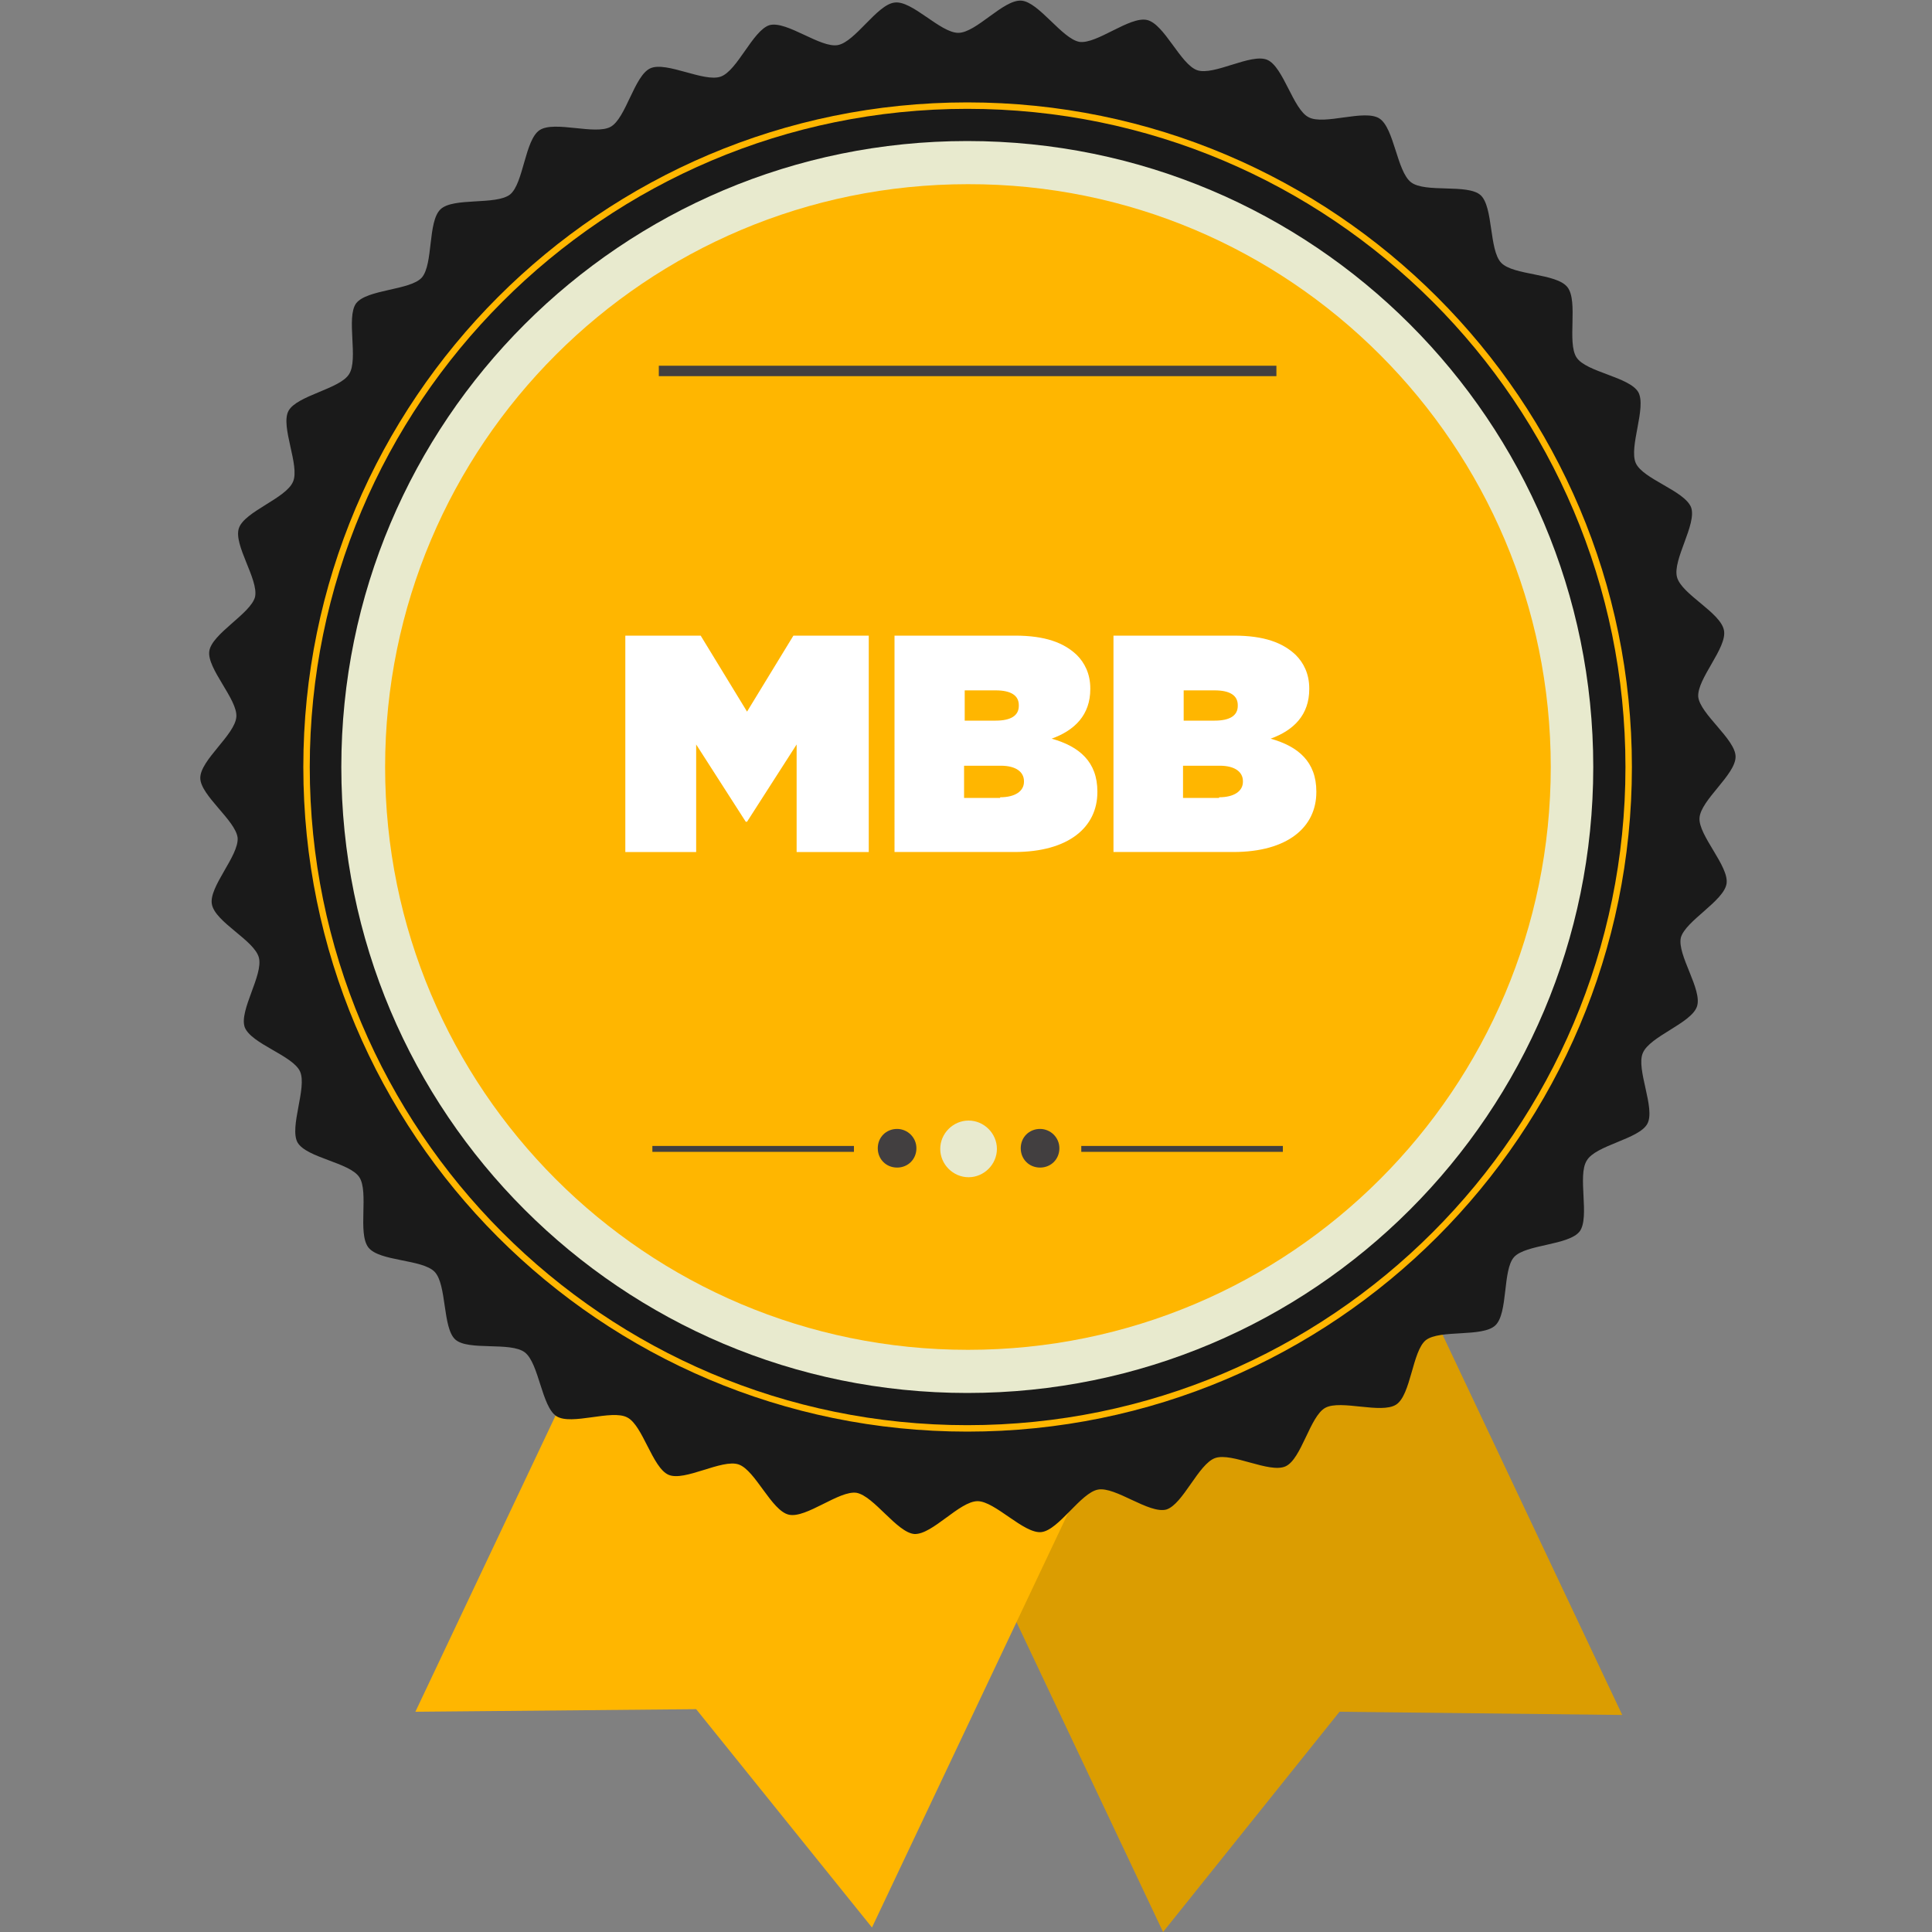 <?xml version="1.0" encoding="utf-8"?>
<!-- Generator: Adobe Illustrator 23.0.0, SVG Export Plug-In . SVG Version: 6.00 Build 0)  -->
<svg version="1.1" id="Capa_1" xmlns="http://www.w3.org/2000/svg" xmlns:xlink="http://www.w3.org/1999/xlink" x="0px" y="0px"
	 viewBox="0 0 300 300" style="enable-background:new 0 0 300 300;" xml:space="preserve">
<rect x="0" y="0" width="300" height="300" fill="#808080" stroke="none"/>
<style type="text/css">
	.st0{fill:#DB9D01;}
	.st1{fill:#FFB600;}
	.st2{fill:#1A1A1A;}
	.st3{fill:#E8EACE;}
	.st4{fill:none;stroke:#FFB600;stroke-miterlimit:10;}
	.st5{fill:none;stroke:#423F40;stroke-width:0.917;stroke-miterlimit:10;}
	.st6{fill:none;stroke:#423F40;stroke-width:1.618;stroke-miterlimit:10;}
	.st7{fill:#423F40;}
	.st8{enable-background:new    ;}
	.st9{fill:#FFFFFF;}
</style>
<g>
	<g>
		<polygon class="st0" points="180.6,300 129.8,192.6 201.1,158.8 251.9,266.3 208,265.8 		"/>
		<polygon class="st1" points="135.4,299.3 185.9,192.6 115,159.1 64.5,265.8 108.1,265.4 		"/>
		<path class="st2" d="M148.8,5.1c2.8,0,7-5.2,9.8-5c2.7,0.2,6.3,5.9,9,6.4c2.7,0.4,7.8-4,10.5-3.4s5.2,6.9,7.8,7.8
			s8.4-2.7,10.9-1.6s4,7.7,6.4,8.9c2.4,1.3,8.7-1.3,11,0.2s2.7,8.2,4.9,9.9s8.8,0.2,10.8,2s1.3,8.5,3.2,10.5s8.6,1.6,10.3,3.8
			s-0.1,8.6,1.4,10.9c1.5,2.3,8.2,3,9.6,5.4c1.3,2.4-1.5,8.5-0.4,11s7.6,4.3,8.6,6.9c0.9,2.6-2.9,8.1-2.2,10.8
			c0.7,2.7,6.8,5.5,7.3,8.3c0.5,2.7-4.2,7.5-4,10.3c0.3,2.7,5.8,6.6,5.8,9.3c0,2.8-5.4,6.7-5.6,9.5c-0.2,2.7,4.6,7.5,4.2,10.2
			s-6.4,5.8-7.1,8.4c-0.6,2.7,3.4,8.1,2.5,10.7c-0.9,2.6-7.3,4.6-8.4,7.2c-1.1,2.5,2,8.6,0.7,11s-8,3.3-9.4,5.7
			c-1.5,2.3,0.5,8.8-1.1,11c-1.7,2.2-8.4,2-10.2,4s-0.9,8.7-2.9,10.6c-2,1.9-8.6,0.6-10.8,2.3c-2.1,1.7-2.3,8.5-4.6,10
			s-8.6-0.8-11,0.5s-3.7,8-6.2,9.1s-8.3-2.2-10.9-1.3c-2.6,0.9-5,7.2-7.6,8c-2.7,0.7-7.9-3.6-10.6-3.1c-2.7,0.5-6.1,6.3-8.8,6.6
			s-7.2-4.8-9.9-4.8c-2.8,0-7,5.2-9.8,5.1c-2.7-0.2-6.3-5.9-9-6.4c-2.7-0.4-7.8,4-10.5,3.4s-5.2-6.9-7.8-7.8
			c-2.6-0.9-8.4,2.7-10.9,1.6c-2.5-1.1-4-7.7-6.4-8.9c-2.4-1.3-8.7,1.3-11-0.2s-2.7-8.2-4.9-9.9c-2.2-1.7-8.8-0.2-10.8-2
			s-1.3-8.5-3.2-10.5c-1.9-2-8.6-1.6-10.3-3.8s0.1-8.6-1.4-10.9c-1.5-2.3-8.2-3-9.6-5.4c-1.3-2.4,1.5-8.5,0.4-11s-7.6-4.3-8.6-6.9
			c-0.9-2.6,2.9-8.1,2.2-10.8s-6.8-5.5-7.3-8.3c-0.5-2.7,4.2-7.5,4-10.3c-0.3-2.7-5.8-6.6-5.8-9.3c0-2.8,5.4-6.7,5.6-9.5
			c0.2-2.7-4.6-7.5-4.2-10.2c0.4-2.7,6.4-5.8,7.1-8.4c0.6-2.7-3.4-8.1-2.5-10.7s7.3-4.6,8.4-7.2c1.1-2.5-2-8.6-0.7-11s8-3.4,9.4-5.7
			c1.5-2.3-0.5-8.8,1.1-11c1.7-2.2,8.4-2,10.2-4c1.8-2.1,0.9-8.7,2.9-10.6c2-1.9,8.6-0.6,10.8-2.3c2.1-1.7,2.3-8.5,4.6-10
			c2.3-1.5,8.6,0.8,11-0.5s3.7-8,6.2-9.1s8.3,2.2,10.9,1.3s5-7.2,7.6-8c2.7-0.7,7.9,3.6,10.6,3.1c2.7-0.5,6.1-6.3,8.8-6.6
			C141.6,0,146,5.1,148.8,5.1z"/>
		<path class="st3" d="M247.4,119.1c0,53.7-43.5,97.2-97.2,97.2S53,172.8,53,119.1s43.5-97.2,97.2-97.2
			C203.9,21.9,247.4,65.4,247.4,119.1z"/>
		<path class="st1" d="M240.8,119.1c0,50-40.5,90.5-90.5,90.5s-90.5-40.5-90.5-90.5s40.5-90.5,90.5-90.5
			C200.2,28.5,240.8,69.1,240.8,119.1z"/>
		<path class="st4" d="M252.9,119.1c0,56.7-46,102.7-102.7,102.7s-102.6-46-102.6-102.7s46-102.7,102.6-102.7
			C206.9,16.4,252.9,62.4,252.9,119.1z"/>
		<line class="st5" x1="167.9" y1="178.4" x2="199.2" y2="178.4"/>
		<line class="st6" x1="102.3" y1="57.6" x2="198.2" y2="57.6"/>
		<line class="st5" x1="101.3" y1="178.4" x2="132.6" y2="178.4"/>
		<g>
			<path class="st3" d="M154.8,178.4c0,2.4-2,4.4-4.4,4.4s-4.4-2-4.4-4.4s2-4.4,4.4-4.4S154.8,176,154.8,178.4z"/>
			<path class="st7" d="M164.5,178.3c0,1.7-1.3,3-3,3s-3-1.3-3-3s1.3-3,3-3C163.1,175.3,164.5,176.6,164.5,178.3z"/>
			<path class="st7" d="M142.3,178.3c0,1.7-1.3,3-3,3s-3-1.3-3-3s1.3-3,3-3C140.9,175.3,142.3,176.6,142.3,178.3z"/>
		</g>
	</g>
	<g>
		<g class="st8">
			<path class="st9" d="M97.1,98.7h11.7l7.2,11.8l7.2-11.8h11.7v33.6h-11.2v-16.7l-7.7,12h-0.2l-7.7-12v16.7h-11V98.7z"/>
			<path class="st9" d="M138.8,98.7h18.8c4.7,0,7.6,1.1,9.6,3c1.2,1.2,2.1,2.9,2.1,5.2v0.1c0,4-2.4,6.4-6,7.7
				c4.3,1.2,7.1,3.6,7.1,8.2v0.1c0,5.4-4.4,9.3-12.9,9.3h-18.6V98.7z M154.6,111.9c2.4,0,3.6-0.8,3.6-2.3v-0.1
				c0-1.5-1.2-2.3-3.6-2.3h-4.8v4.7H154.6z M155.3,123.8c2.4,0,3.7-1,3.7-2.4v-0.1c0-1.4-1.2-2.4-3.6-2.4h-5.7v5H155.3z"/>
			<path class="st9" d="M172.8,98.7h18.8c4.7,0,7.6,1.1,9.6,3c1.2,1.2,2.1,2.9,2.1,5.2v0.1c0,4-2.4,6.4-6,7.7
				c4.3,1.2,7.1,3.6,7.1,8.2v0.1c0,5.4-4.4,9.3-12.9,9.3h-18.6V98.7z M188.6,111.9c2.4,0,3.6-0.8,3.6-2.3v-0.1
				c0-1.5-1.2-2.3-3.6-2.3h-4.8v4.7H188.6z M189.3,123.8c2.4,0,3.7-1,3.7-2.4v-0.1c0-1.4-1.2-2.4-3.6-2.4h-5.7v5H189.3z"/>
		</g>
	</g>
</g>
</svg>
